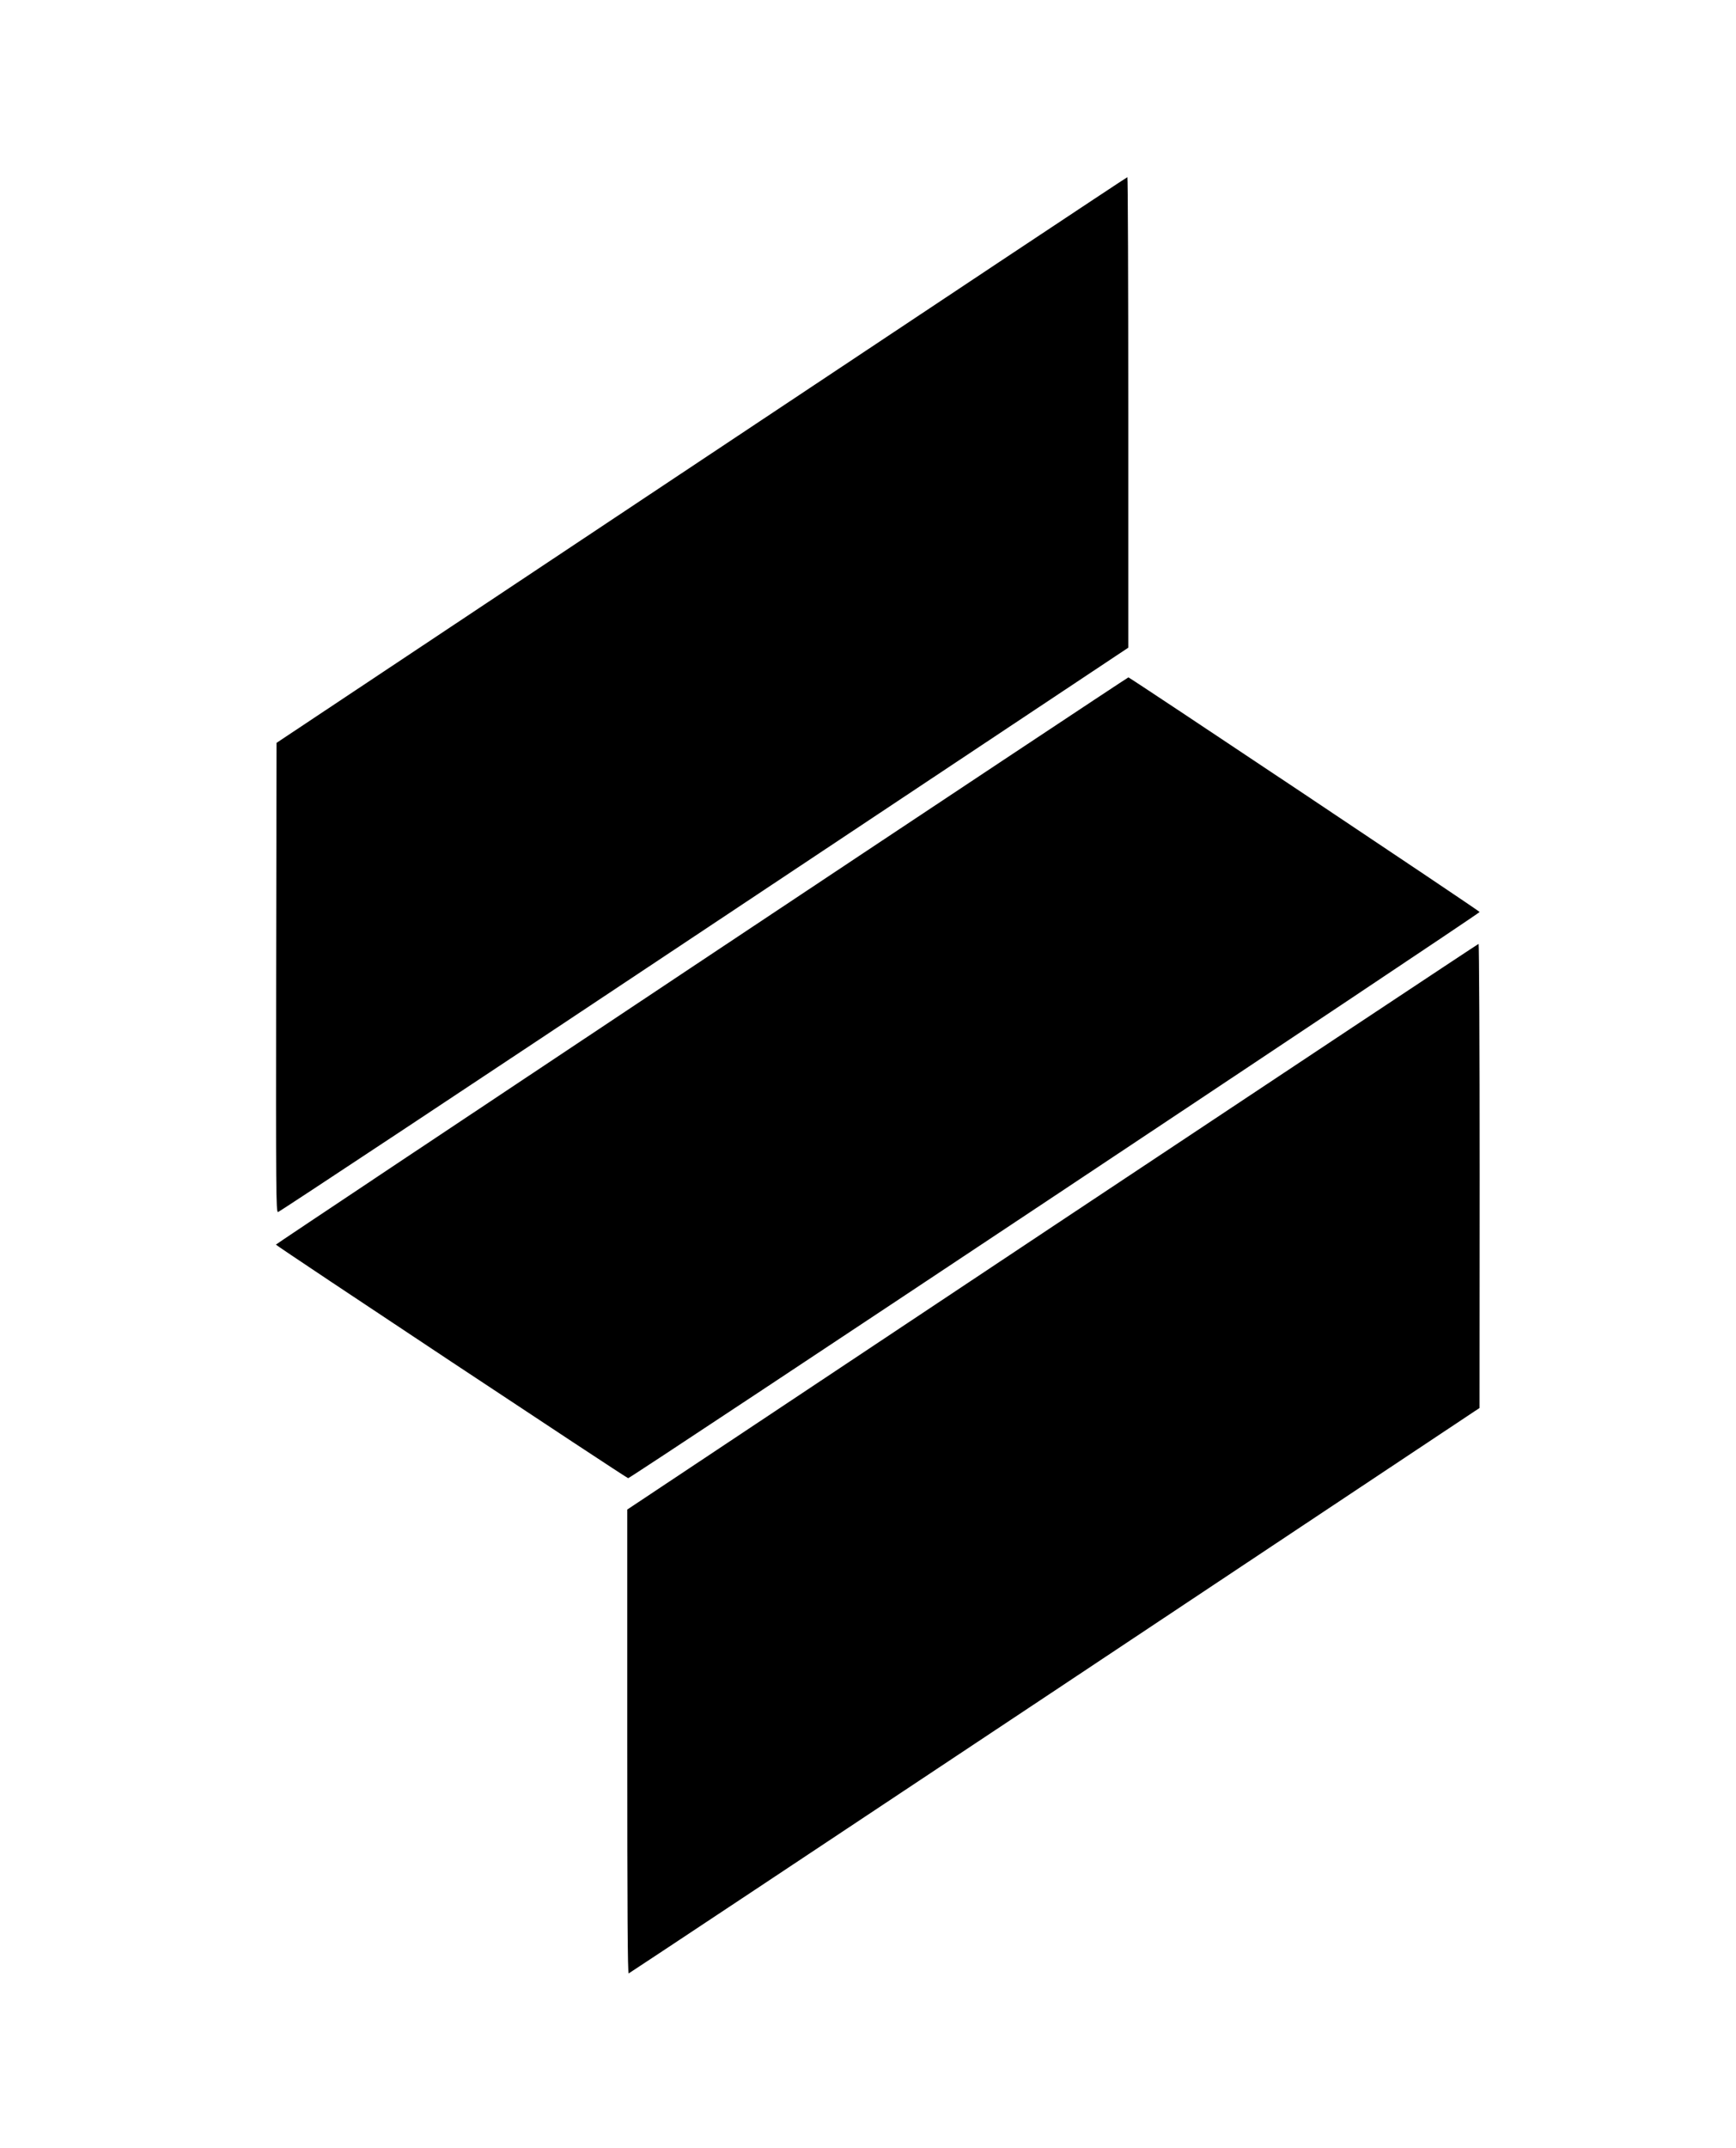 <?xml version="1.0" standalone="no"?>
<!DOCTYPE svg PUBLIC "-//W3C//DTD SVG 20010904//EN"
 "http://www.w3.org/TR/2001/REC-SVG-20010904/DTD/svg10.dtd">
<svg version="1.0" xmlns="http://www.w3.org/2000/svg"
 width="1334pt" height="1650pt" viewBox="0 0 1334 1650"
 preserveAspectRatio="xMidYMid meet">
<g transform="translate(0,1650) scale(0.1,-0.1)"
fill="#000000" stroke="none">
<path d="M5390 12966 l-3265 -2172 -3 -1802 c-2 -1639 -1 -1802 14 -1802 9 0
1482 975 3275 2168 l3259 2167 0 1808 c0 994 -3 1807 -7 1806 -5 0 -1477 -978
-3273 -2173z"/>
<path d="M5393 9122 c-1800 -1198 -3273 -2179 -3273 -2182 0 -8 2693 -1793
2707 -1794 18 -1 6543 4336 6543 4349 0 8 -2679 1796 -2699 1802 -3 1 -1479
-978 -3278 -2175z"/>
<path d="M8087 7078 l-3267 -2173 0 -1783 c0 -1308 3 -1783 11 -1780 6 2 1480
980 3275 2173 l3263 2170 1 1783 c0 980 -4 1782 -8 1782 -4 0 -1478 -978
-3275 -2172z"/>
</g>
</svg>
